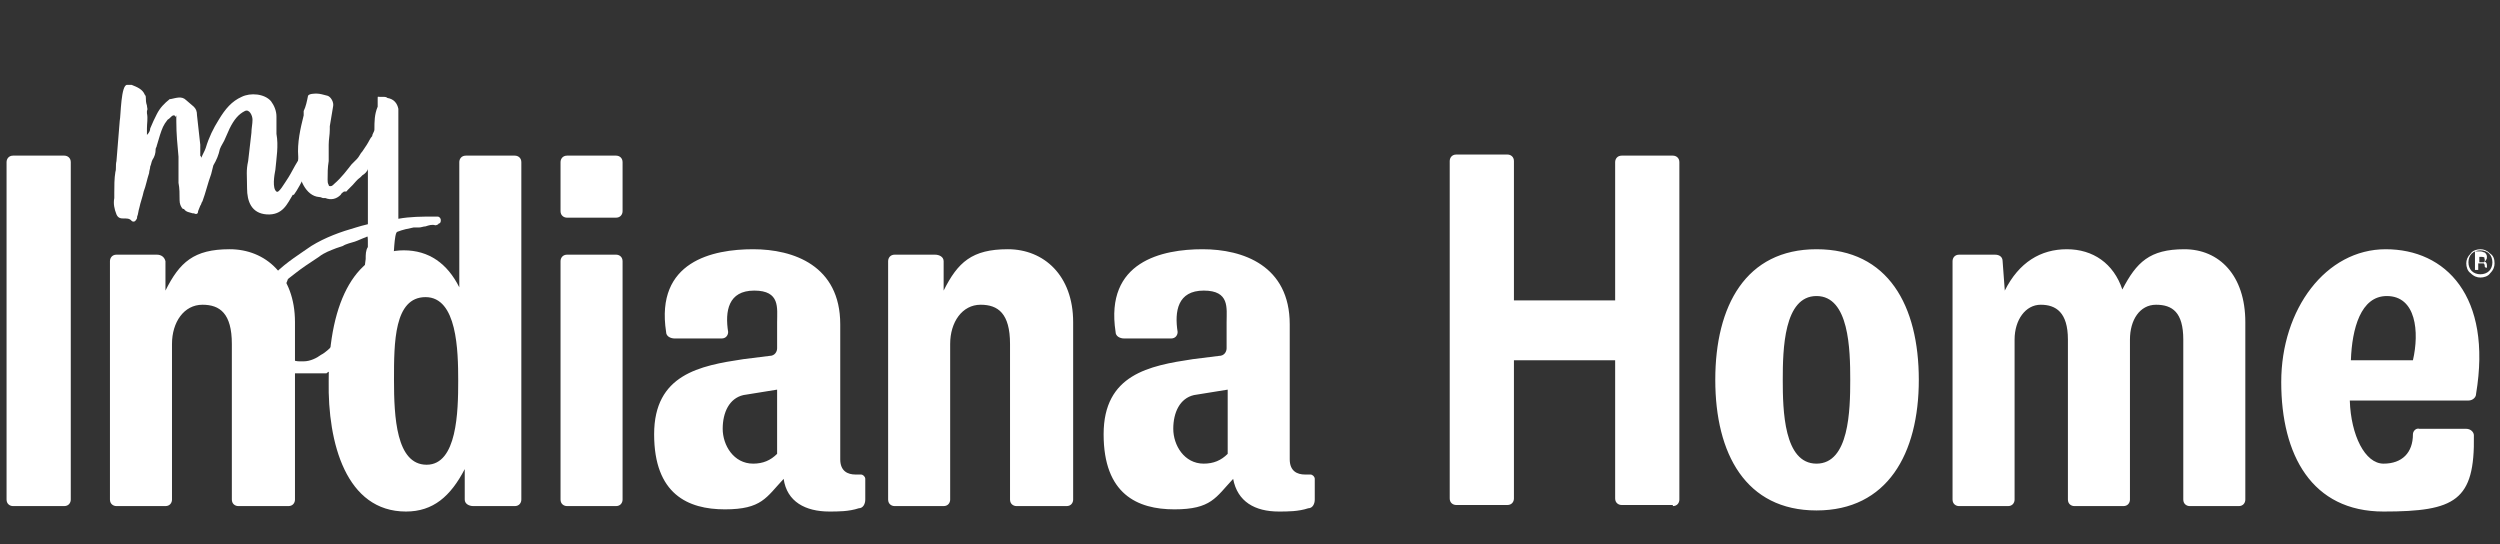 <svg viewBox="0 0 229.7 50" xmlns="http://www.w3.org/2000/svg"><rect x="0" y="0" width="229.7" height="50" fill="#333333" stroke="none"/><g fill="#fff"><path d="m219.3 27.2c2.7 0 3 3.3 2.4 5.9h-5.7c.1-2.9.9-5.9 3.3-5.9m2.4 12.7c0 1.7-1 2.7-2.7 2.7s-3-2.6-3.1-5.8h10.9c.4 0 .7-.3.7-.6 1.5-9-2.8-13.3-8.3-13.3s-9.6 5.5-9.6 12.2 2.8 11.9 9.4 11.9 8.4-1 8.3-7c0-.3-.3-.6-.7-.6h-4.3c-.3-.1-.6.2-.6.5m-34.2-11.9c1.4 0 2.5.7 2.5 3.2v14.7c0 .4.3.6.6.6h4.5c.4 0 .6-.3.6-.6v-14.7c0-1.8.9-3.2 2.4-3.2s2.5.7 2.5 3.2v14.7c0 .4.3.6.6.6h4.5c.4 0 .6-.3.6-.6v-16.3c0-4.3-2.4-6.7-5.6-6.7s-4.4 1.2-5.7 3.7c-.8-2.4-2.7-3.7-5.1-3.7s-4.4 1.2-5.7 3.8l-.2-2.7c0-.4-.3-.6-.7-.6h-3.3c-.4 0-.6.3-.6.6v21.9c0 .4.3.6.6.6h4.5c.4 0 .6-.3.6-.6v-14.7c0-1.8 1-3.2 2.4-3.2m-20.6-.8c3 0 3.1 4.9 3.1 7.7s-.1 7.7-3.1 7.7-3.1-4.9-3.1-7.7.1-7.7 3.1-7.7m0-4.3c-6.5 0-9.3 5.2-9.3 12s2.8 12 9.3 12 9.4-5.2 9.4-12-2.8-12-9.4-12m-13.2 23.6c.4 0 .6-.3.6-.6v-31c0-.4-.3-.6-.6-.6h-4.7c-.4 0-.6.3-.6.6v12.7h-9.3v-12.8c0-.4-.3-.6-.6-.6h-4.7c-.4 0-.6.3-.6.6v31c0 .4.3.6.6.6h4.7c.4 0 .6-.3.6-.6v-12.7h9.3v12.7c0 .4.3.6.6.6h4.7zm-40.9-10.7v5.9c-.6.6-1.3.9-2.2.9-1.8 0-2.8-1.7-2.8-3.2s.6-2.8 1.9-3.1zm4.7 11.2c.8 0 1.8 0 2.7-.3.4 0 .6-.4.6-.8v-1.9c0-.2-.2-.4-.4-.4h-.5c-.7 0-1.4-.3-1.4-1.4v-12.4c0-5.4-4.3-6.9-8-6.9s-9 1.1-8 7.6c0 .4.4.6.8.6h4.3c.4 0 .6-.3.6-.6-.3-1.9 0-3.8 2.4-3.8s2.1 1.6 2.1 2.9v2.4c0 .3-.2.7-.7.7l-2.4.3c-4 .6-8.2 1.4-8.2 6.9s3.1 6.9 6.5 6.9 3.8-1.1 5.4-2.8c.4 2.1 2 3 4.2 3m-27.4-19c1.6 0 2.7.8 2.7 3.6v14.3c0 .4.3.6.6.6h4.6c.4 0 .6-.3.6-.6v-16.3c0-4.3-2.7-6.7-6-6.7s-4.6 1.2-5.9 3.8v-2.7c0-.4-.4-.6-.8-.6h-3.7c-.4 0-.6.3-.6.6v21.9c0 .4.3.6.6.6h4.5c.4 0 .6-.3.6-.6v-14.3c0-2 1.1-3.6 2.8-3.6m-18.7 7.8v5.9c-.6.6-1.3.9-2.2.9-1.8 0-2.8-1.7-2.8-3.2s.6-2.8 1.9-3.1zm4.8 11.2c.8 0 1.8 0 2.7-.3.4 0 .6-.4.6-.8v-1.9c0-.2-.2-.4-.4-.4h-.5c-.7 0-1.4-.3-1.4-1.4v-12.4c0-5.4-4.3-6.9-8-6.9s-9 1.1-8 7.6c0 .4.4.6.8.6h4.3c.4 0 .6-.3.6-.6-.3-1.9 0-3.8 2.4-3.8s2.1 1.6 2.1 2.9v2.4c0 .3-.2.7-.7.7l-2.4.3c-4 .6-8.2 1.4-8.2 6.9s3.1 6.9 6.5 6.9 3.8-1.1 5.4-2.8c.3 2.1 2 3 4.2 3m-19.6-27c.4 0 .6-.3.6-.6v-4.5c0-.4-.3-.6-.6-.6h-4.5c-.4 0-.6.3-.6.6v4.5c0 .4.3.6.6.6zm0 26.5c.4 0 .6-.3.6-.6v-21.9c0-.4-.3-.6-.6-.6h-4.5c-.4 0-.6.3-.6.6v21.9c0 .4.3.6.6.6zm-38-18.5c1.6 0 2.7.8 2.7 3.6v14.3c0 .4.3.6.6.6h4.6c.4 0 .6-.3.6-.6v-16.3c0-4.3-2.7-6.7-6-6.7s-4.6 1.2-5.9 3.8v-2.7c-.1-.4-.4-.6-.8-.6h-3.7c-.4 0-.6.3-.6.6v21.9c0 .4.3.6.6.6h4.5c.4 0 .6-.3.6-.6v-14.3c0-2 1.1-3.6 2.8-3.6m-12.7 18.5c.4 0 .6-.3.6-.6v-31c0-.4-.3-.6-.6-.6h-4.7c-.4 0-.6.3-.6.6v31c0 .4.3.6.6.6z"/><path d="m29.9 12v.2c-.4.3-.3.6-.5 1l-.5 1-.3.7c-.2.4-.3.6-.5 1-.3.7-.8 1.6-1.1 2h-.1c-.5.8-.9 1.9-2.4 1.8-1.4-.1-1.8-1.2-1.8-2.4s-.1-1.6.1-2.5c.1-.8.2-1.7.3-2.6 0-.4.1-.8.1-1.2s-.3-1-.7-.8c-.6.3-1 .8-1.4 1.6l-.4.9c-.1.3-.4.7-.5 1-.1.5-.3 1-.6 1.5l-.2.8c-.3.8-.5 1.7-.8 2.5-.1.1-.1.3-.2.4l-.2.5c0 .3-.2.3-.4.2h-.1c-.3-.1-.6-.1-.8-.4h-.1c-.2-.2-.3-.5-.3-.8 0-.6 0-1.1-.1-1.6v-2.4c-.1-1.1-.2-2.1-.2-3.2s0-.3-.1-.5c0-.1-.1-.1-.2-.1-.2.1-.3.3-.5.4-.4.5-.5.8-.7 1.4l-.3 1c0 .1-.1.2-.1.3 0 .4-.1.7-.3 1-.1.2-.1.4-.2.6 0 .2-.1.4-.1.6-.2.6-.3 1.2-.5 1.7-.1.5-.3 1-.4 1.5-.1.3-.1.6-.2.8 0 .1 0 .2-.1.3-.1.2-.3.2-.4.1-.4-.5-1.1.1-1.4-.6-.2-.5-.3-1-.2-1.5v-.5c0-.6 0-1.3.1-1.9.1-.3 0-.6.1-1l.3-3.7c.1-.4.1-3.4.7-3.3h.4c.5.2 1 .4 1.2.9.1.1.1.2.1.3 0 .2 0 .4.1.7 0 .2.1.3 0 .5v.2c.1.5 0 .9 0 1.4v.6c.2-.2.3-.4.3-.6.2-.5.4-.9.6-1.3.3-.6.7-1 1.2-1.4h.1c.5-.1 1-.3 1.4.1l.7.6c.2.2.3.4.3.8.1.9.2 1.8.3 2.7v1q.1.1.1.2c.1-.3.3-.6.4-.9.3-1 .7-1.8 1.2-2.6.6-1 1.2-1.7 2.1-2.1.8-.4 2.1-.3 2.7.4.3.4.5.9.5 1.4v1.6c.2 1.1 0 2.2-.1 3.3-.1.5-.3 1.7.1 2 .2.2.7-.7 1.1-1.3.2-.3.6-1.1.8-1.4.1-.1.4-.9.6-1 .1 0 .1-.1.1-.1.2-.4.3-.5.6-.8.1-.1.2-.1.3-.1.2-.2.3-.3.5-.5s.3-.5.5-.8q.1-.1.2 0c-.1 0-.2.3-.2.4z"/><path d="m40.3 20.6s-.2.1-.3.1c-.3-.1-.6 0-.9.1-.2 0-.4.1-.6.1h-.5c-.5.1-1 .2-1.5.4-.3.1-.3 2.4-.4 2.7-.2 1.5-.4 3.6-1.2 4.9 0 .2-.2.5-.3.8 0 .5-.4.9-.7 1.3 0 .1-.2.3-.3.5-.2.3-.5.6-.8 1s-.7.7-1 .9c-.2.2-.4.3-.7.5-.1 0-.2.2-.4.2-.3 0-.5 0-.7.2h-.1c-.3 0-.5 0-.7 0-.3 0-.5 0-.8 0h-.1c-.4 0-.8 0-1.1 0-.1 0-.2 0-.3 0-.3 0-.6 0-.8-.2-.6-.2-1-.6-1.4-1.2-.2-.3-.4-.7-.7-1.2-.3-.6-.3-1.2-.4-1.9 0-.6.1-1.3.3-2v-.3c.1 0 .1-.1.1-.1.3-.8.6-1.6 1.3-2.3 1-1 2.3-1.8 3.3-2.5 1.3-.8 2.7-1.3 4.1-1.7.3-.1.7-.2 1.1-.3q0 0 0-.1c0-.3 0-.7 0-1.1 0-.8 0-1.7 0-2.6v-.8-.5c0 .2-.3.5-.5.6l-.2.2c-.3.2-.5.5-.7.7l-.5.5q0 .1-.2.1h-.1c-.1.1-.2.1-.3.3-.4.4-.9.5-1.4.3h-.2c-.1 0-.2-.1-.4-.1-1.2-.1-1.9-1.7-1.9-3v-.7c-.1-1.3.2-2.6.5-3.8v-.4c.2-.4.3-.9.4-1.4.1-.2.6-.2.8-.2.3 0 .6.1 1 .2.3.1.6.6.5 1-.1.6-.2 1.2-.3 1.8v.3c0 .5-.1.9-.1 1.4v.7s0 .8 0 .8c-.1.6-.1 1.1-.1 1.7 0 .2 0 .3.1.5 0 .1.1.1.1.1h.1c.1 0 .2-.1.3-.2.7-.6 1.2-1.3 1.6-1.8l.3-.3.2-.2c.2-.2.3-.5.5-.7l.4-.6c.2-.3.3-.6.5-.8 0-.2.2-.4.2-.6 0-.7 0-1.4.3-2.1 0-.2 0-.4 0-.7s0-.2.2-.2h.4s.2 0 .3.1c.6.1.9.5 1 1v.3.4.8.5 1.4 1.2 1.7 1.2.5 1.2.5.3.1c1.1-.2 2.2-.2 3.2-.2h.4c.2 0 .3.2.3.3 0 .2 0 .3-.3.4zm-6.5 1.1q0 0-.2.1c-.3.1-.7.3-1 .4s-.8.2-1.1.4l-.6.2c-.5.2-1.1.4-1.6.8l-1.2.8c-.6.4-1.2.9-1.6 1.2q-.1.1-.1.2c-.1.3-.3.5-.5.7s-.3.3-.3.5c-.3.5-.4 1-.6 1.6 0 .1 0 .2-.1.3-.1.3-.1.7-.1 1.1v.3c0 .7.1 1.2.4 1.7.2.5.6.8 1.1 1 .4 0 .8.2 1.2.2h.4c.6 0 1.2-.3 1.6-.6.4-.2.8-.6 1-.8.3-.3.6-.7.8-1 .3-.4.6-.8.8-1.3l.4-1c0-.2 0-.4.2-.6.6-1.3.7-2.6.9-4.1 0-.4 0-.8.2-1.1 0-.2 0-.4 0-.6s0-.4-.1-.4z"/><path d="m37.3 47c2.5 0 4.1-1.4 5.4-3.9v2.8c0 .4.4.6.8.6h3.8c.4 0 .6-.3.6-.6v-31c0-.4-.3-.6-.6-.6h-4.5c-.4 0-.6.3-.6.6v11.5c-1.1-2.2-2.8-3.4-5.1-3.4-4.2 0-6.9 4.4-6.9 12-.1 5.7 1.6 12 7.1 12m1.9-4.3c-2.8 0-3-4.4-3-7.8s0-7.6 2.9-7.6 3 4.9 3 7.7-.1 7.7-2.9 7.7"/><path d="m227.4 23.4v1.4h.3v-.6h.5c.1.1.1.2.1.3 0 .1.2.1.2.1v-.2q0-.2-.1-.3t-.2-.1c.1 0 .2 0 .2-.1.1-.1.1-.2.1-.3 0-.2-.1-.3-.2-.4-.1 0-.2-.1-.4-.1h-.5zm.9.5c0 .1 0 .2-.1.2h-.4v-.5h.2c.1 0 .2 0 .3.1-.1 0 0 0 0 .2m.9.3c0-.4-.1-.7-.4-.9-.3-.3-.6-.4-.9-.4s-.7.1-.9.4c-.3.3-.4.6-.4.9s.1.7.4.9c.3.3.6.4.9.4s.7-.1.9-.4c.3-.3.4-.6.4-.9m-1.3-1.2c.3 0 .6.1.8.3s.3.5.3.8-.1.6-.3.8-.5.3-.8.3-.6-.1-.8-.3-.3-.5-.3-.8.1-.6.3-.8.5-.3.8-.3"/></g></svg>